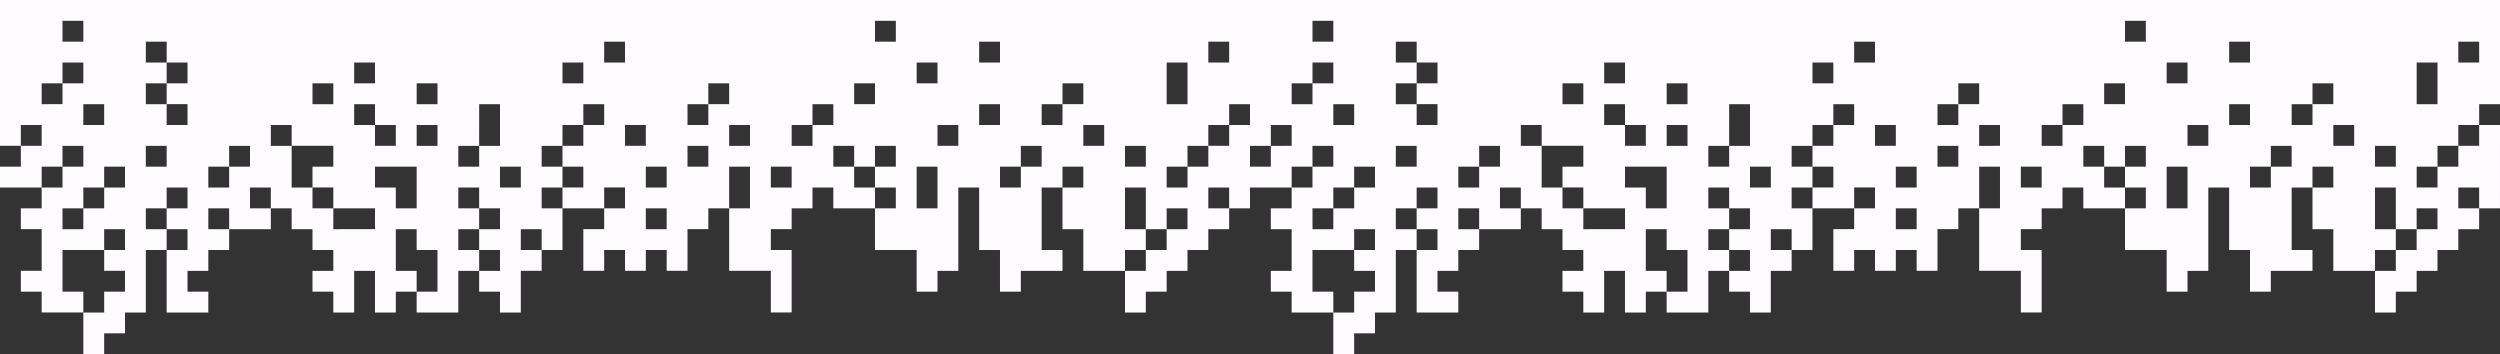 <svg xmlns="http://www.w3.org/2000/svg" width="1920" height="272" viewBox="0 0 1920 272"><rect x="0" y="0" width="1920" height="272" fill="#333333" stroke="none"/><defs><linearGradient id="zmr7a" x1="0" x2="0" y1="-1590" y2="-1590" gradientUnits="userSpaceOnUse"><stop offset="0" stop-color="#fff"/><stop offset="1" stop-color="#faf7fb"/></linearGradient></defs><g><g><path fill="url(#zmr7a)" d="M1904 48h-16V32h16zm-80 80v-16h16v16zm-32-32h16v16h-16zm-48 32v16h-16v-16h16v-16h16v16zm-64 32h-16v-32h16zm-96-64v16h-16V96h16V80h16v16zm-32 48v-16h16v16zm-32-32V96h16v16zm-32 16v-16h16v16zm-32 48v-16h16v16zm0-48h16v16h-16zm0-32v16h-16V96zm-64-32V48h16v16zm-32 80h-16v-16h16zm-48-16v-16h16V80h16v32h-16v16zm-48 32v-16h-16v-16h32v32zm-48 16v-16h-16v-16h-16v-32h-16V96h16v16h32v16h-16v16h16v16h32v16zm-80-48v16h-16v-16h16v-16h16v16zm-64 0v-16h16v16zm-48 32v16h-16v-16h16v-16h16v-16h16v16h-16v16zm0-80h16v16h-16zm-48 32v16h-16v-16h16V96h16v16zm-64 16v16h-16v-16h16v-16h16V96h16V80h16v16h-16v16h-16v16zm-48 0v-16h16v16zm-32-32h16v16h-16zm-48 32v16h-16v-16h16v-16h16v16zm-64 32h-16v-32h16zm-96-64v16h-16V96h16V80h16v16zm-32 48v-16h16v16zm-32-32V96h16v16zm-32 16v-16h16v16zm-32 48v-16h16v16zm0-48h16v16h-16zm0-32v16h-16V96zm-64-32V48h16v16zm-32 80h-16v-16h16zm-48-16v-16h16V80h16v32h-16v16zm-48 32v-16h-16v-16h32v32zm-48 16v-16h-16v-16h-16v-32h-16V96h16v16h32v16h-16v16h16v16h32v16zm-80-48v16h-16v-16h16v-16h16v16zm-64 0v-16h16v16zm-48 32v16H48v-16h16v-16h16v-16h16v16H80v16zm0-80h16v16H64zM32 64h16V48h16v16H48v16H32zm32-48v16H48V16zm624 0v16h-16V16zm336 0v16h-16V16zm624 0v16h-16V16zm64 80V80h16v16zm-32 0h16v16h-16zm-64-32h16v16h-16zm64-16v16h-16V48zm48 0h-16V32h16zm-304-16h16v16h-16zm-192 64V80h16v16h16v16h-16V96zm0-48h16v16h-16zm-16 32h-16V64h16zm80 0h-16V64h16zm-224 0V64h16V48h-16V32h16v16h16v16h-16v16h16v16h-16V80zm-176 0V48h16v32zM752 96V80h16v16zm-32 0h16v16h-16zm-64-32h16v16h-16zm64-16v16h-16V48zm48 0h-16V32h16zm176 0h-16V32h16zM464 32h16v16h-16zM272 96V80h16v16h16v16h-16V96zm0-48h16v16h-16zm-16 32h-16V64h16zm80 0h-16V64h16zm-224 0V64h16V48h-16V32h16v16h16v16h-16v16h16v16h-16V80zm224 32h-16V96h16zm208-16h-16V80h16V64h16v16h-16zm272 0h-16V80h16V64h16v16h-16zm192-16h-16V64h16V48h16v16h-16zm288 32h-16V96h16zm208-16h-16V80h16V64h16v16h-16zm272 0h-16V80h16V64h16v16h-16zm96-16h-16V48h16zM0 0v112h16V96h16v16H16v16H0v16h32v-16h16v-16h16v16H48v16H32v16H16v16h16v32H16v16h16v16h32v-16H48v-32h32v-16h16v16H80v16h16v16H80v16H64v32h16v-16h16v-16h16v-48h16v-16h-16v-16h16v-16h16v16h-16v16h16v16h-16v48h32v-16h-16v-16h16v-16h16v-16h-16v-16h16v16h32v-16h-16v-16h16v16h16v16h16v16h16v16h-16v16h16v16h16v-32h16v32h16v-16h16v-16h-16v-32h16v16h16v32h-16v16h32v-32h16v-16h-16v-16h16v-16h-16v-16h16v16h16v16h-16v16h16v16h-16v16h16v16h16v-32h16v-16h-16v-16h16v16h16v-32h-16v-16h16v-16h-16v-16h16V96h16V80h16v16h-16v16h-16v16h16v16h-16v16h32v-16h16v16h-16v16h-16v32h16v-16h16v16h16v-16h16v16h16v-32h16v-16h16v-32h16v32h-16v48h32v32h16v-48h-16v-16h16v-16h16v-16h16v16h32v-16h-16v-16h-16v-16h16v16h16v-16h16v16h-16v16h16v16h-16v32h32v32h16v-16h16v-64h16v48h16v32h16v-16h32v-16h-16v-48h16v-16h16v16h-16v32h16v32h32v-16h16v-16h-16v-32h16v32h16v-16h16v16h-16v16h-16v16h-16v32h16v-16h16v-16h16v-16h16v-16h16v-16h-16v-16h16v16h16v-16h32v-16h16v-16h16v16h-16v16h-16v16h-16v16h16v32h-16v16h16v16h32v-16h-16v-32h32v-16h16v16h-16v16h16v16h-16v16h-16v32h16v-16h16v-16h16v-48h16v-16h-16v-16h16v-16h16v16h-16v16h16v16h-16v48h32v-16h-16v-16h16v-16h16v-16h-16v-16h16v16h32v-16h-16v-16h16v16h16v16h16v16h16v16h-16v16h16v16h16v-32h16v32h16v-16h16v-16h-16v-32h16v16h16v32h-16v16h32v-32h16v-16h-16v-16h16v-16h-16v-16h16v16h16v16h-16v16h16v16h-16v16h16v16h16v-32h16v-16h-16v-16h16v16h16v-32h-16v-16h16v-16h-16v-16h16V96h16V80h16v16h-16v16h-16v16h16v16h-16v16h32v-16h16v16h-16v16h-16v32h16v-16h16v16h16v-16h16v16h16v-32h16v-16h16v-32h16v32h-16v48h32v32h16v-48h-16v-16h16v-16h16v-16h16v16h32v-16h-16v-16h-16v-16h16v16h16v-16h16v16h-16v16h16v16h-16v32h32v32h16v-16h16v-64h16v48h16v32h16v-16h32v-16h-16v-48h16v-16h16v16h-16v32h16v32h32v-16h16v-16h-16v-32h16v32h16v-16h16v16h-16v16h-16v16h-16v32h16v-16h16v-16h16v-16h16v-16h16v-16h-16v-16h16v16h16V96h-16v16h-16v16h-16v16h-16v-16h16v-16h16V96h16V80h16V0z"/></g></g></svg>